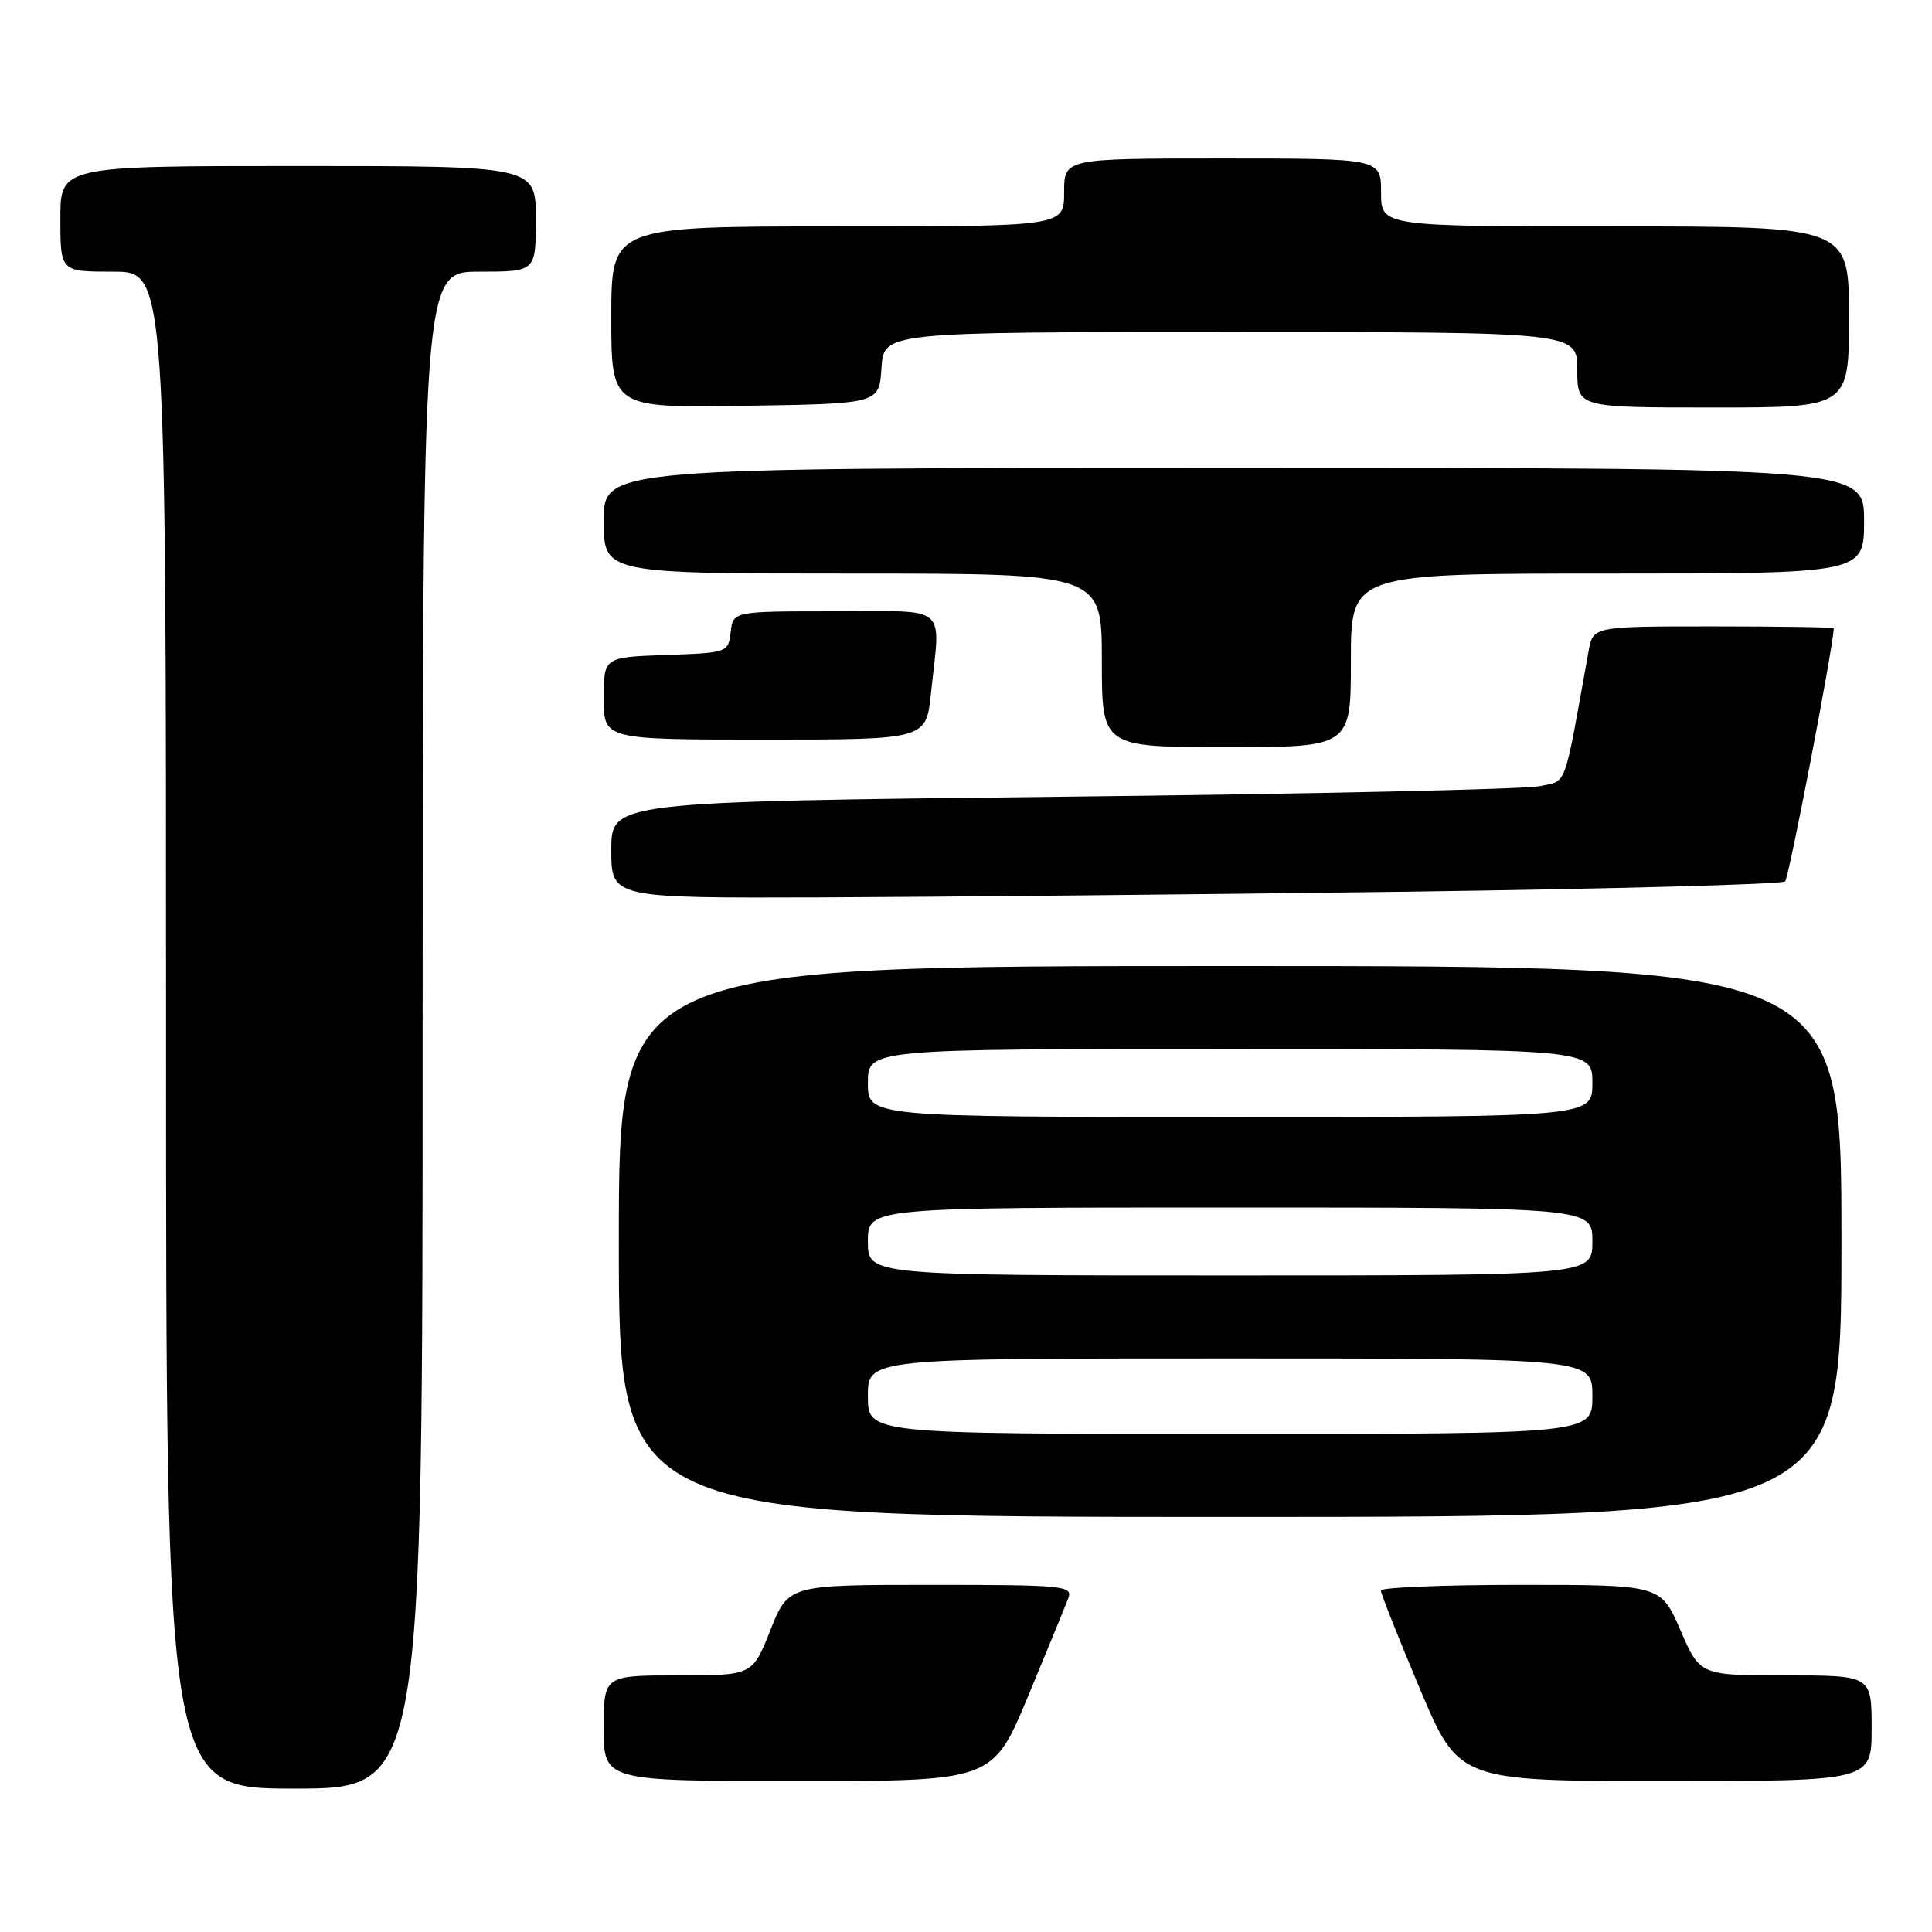 <?xml version="1.0" encoding="UTF-8" standalone="no"?>
<!DOCTYPE svg PUBLIC "-//W3C//DTD SVG 1.1//EN" "http://www.w3.org/Graphics/SVG/1.1/DTD/svg11.dtd" >
<svg xmlns="http://www.w3.org/2000/svg" xmlns:xlink="http://www.w3.org/1999/xlink" version="1.1" viewBox="0 0 256 256">
 <g >
 <path fill="currentColor"
d=" M 56.00 136.50 C 56.00 36.00 56.00 36.00 63.50 36.00 C 71.00 36.00 71.00 36.00 71.00 29.00 C 71.00 22.00 71.00 22.00 39.50 22.00 C 8.00 22.00 8.00 22.00 8.00 29.00 C 8.00 36.00 8.00 36.00 15.00 36.00 C 22.00 36.00 22.00 36.00 22.00 136.50 C 22.00 237.00 22.00 237.00 39.00 237.00 C 56.00 237.00 56.00 237.00 56.00 136.50 Z  M 136.23 224.75 C 138.80 218.56 141.20 212.71 141.56 211.75 C 142.17 210.12 140.90 210.00 123.34 210.00 C 104.47 210.00 104.47 210.00 102.08 216.00 C 99.70 222.00 99.70 222.00 89.85 222.00 C 80.00 222.00 80.00 222.00 80.00 229.00 C 80.00 236.00 80.00 236.00 105.77 236.00 C 131.54 236.00 131.54 236.00 136.23 224.75 Z  M 248.00 229.00 C 248.00 222.00 248.00 222.00 236.63 222.00 C 225.26 222.00 225.26 222.00 222.66 216.00 C 220.06 210.00 220.06 210.00 201.53 210.00 C 191.34 210.00 182.99 210.34 182.98 210.75 C 182.97 211.16 185.29 217.01 188.13 223.75 C 193.30 236.00 193.30 236.00 220.65 236.00 C 248.00 236.00 248.00 236.00 248.00 229.00 Z  M 244.00 164.50 C 244.00 128.00 244.00 128.00 163.00 128.00 C 82.00 128.00 82.00 128.00 82.00 164.50 C 82.00 201.00 82.00 201.00 163.00 201.00 C 244.00 201.00 244.00 201.00 244.00 164.50 Z  M 186.17 118.16 C 213.48 117.79 236.15 117.18 236.54 116.79 C 237.04 116.30 242.84 86.11 242.99 83.25 C 242.99 83.11 235.82 83.00 227.05 83.00 C 211.09 83.00 211.09 83.00 210.50 86.25 C 207.13 104.96 207.71 103.38 203.95 104.18 C 202.05 104.58 173.61 105.21 140.75 105.57 C 81.00 106.24 81.00 106.24 81.00 112.62 C 81.00 119.00 81.00 119.00 108.75 118.91 C 124.01 118.85 158.85 118.52 186.17 118.16 Z  M 179.00 87.50 C 179.00 76.00 179.00 76.00 213.00 76.00 C 247.00 76.00 247.00 76.00 247.00 69.00 C 247.00 62.00 247.00 62.00 163.50 62.00 C 80.00 62.00 80.00 62.00 80.00 69.00 C 80.00 76.00 80.00 76.00 113.00 76.00 C 146.00 76.00 146.00 76.00 146.00 87.50 C 146.00 99.00 146.00 99.00 162.50 99.00 C 179.00 99.00 179.00 99.00 179.00 87.50 Z  M 123.36 91.85 C 124.61 79.87 125.95 81.00 110.57 81.00 C 97.13 81.00 97.13 81.00 96.82 83.75 C 96.50 86.47 96.42 86.50 88.25 86.79 C 80.00 87.08 80.00 87.08 80.00 92.54 C 80.00 98.00 80.00 98.00 101.36 98.00 C 122.72 98.00 122.72 98.00 123.36 91.85 Z  M 116.80 48.75 C 117.11 44.00 117.11 44.00 163.05 44.00 C 209.00 44.00 209.00 44.00 209.00 49.00 C 209.00 54.00 209.00 54.00 227.00 54.00 C 245.00 54.00 245.00 54.00 245.00 42.00 C 245.00 30.00 245.00 30.00 214.00 30.00 C 183.00 30.00 183.00 30.00 183.00 25.50 C 183.00 21.00 183.00 21.00 162.00 21.00 C 141.00 21.00 141.00 21.00 141.00 25.50 C 141.00 30.00 141.00 30.00 111.00 30.00 C 81.00 30.00 81.00 30.00 81.00 42.02 C 81.00 54.05 81.00 54.05 98.75 53.77 C 116.50 53.50 116.50 53.50 116.80 48.75 Z  M 115.00 185.00 C 115.00 180.00 115.00 180.00 163.00 180.00 C 211.00 180.00 211.00 180.00 211.00 185.00 C 211.00 190.00 211.00 190.00 163.00 190.00 C 115.00 190.00 115.00 190.00 115.00 185.00 Z  M 115.00 164.50 C 115.00 160.00 115.00 160.00 163.00 160.00 C 211.00 160.00 211.00 160.00 211.00 164.50 C 211.00 169.00 211.00 169.00 163.00 169.00 C 115.00 169.00 115.00 169.00 115.00 164.50 Z  M 115.00 143.50 C 115.00 139.00 115.00 139.00 163.00 139.00 C 211.00 139.00 211.00 139.00 211.00 143.50 C 211.00 148.00 211.00 148.00 163.00 148.00 C 115.00 148.00 115.00 148.00 115.00 143.50 Z "/>
</g>
</svg>